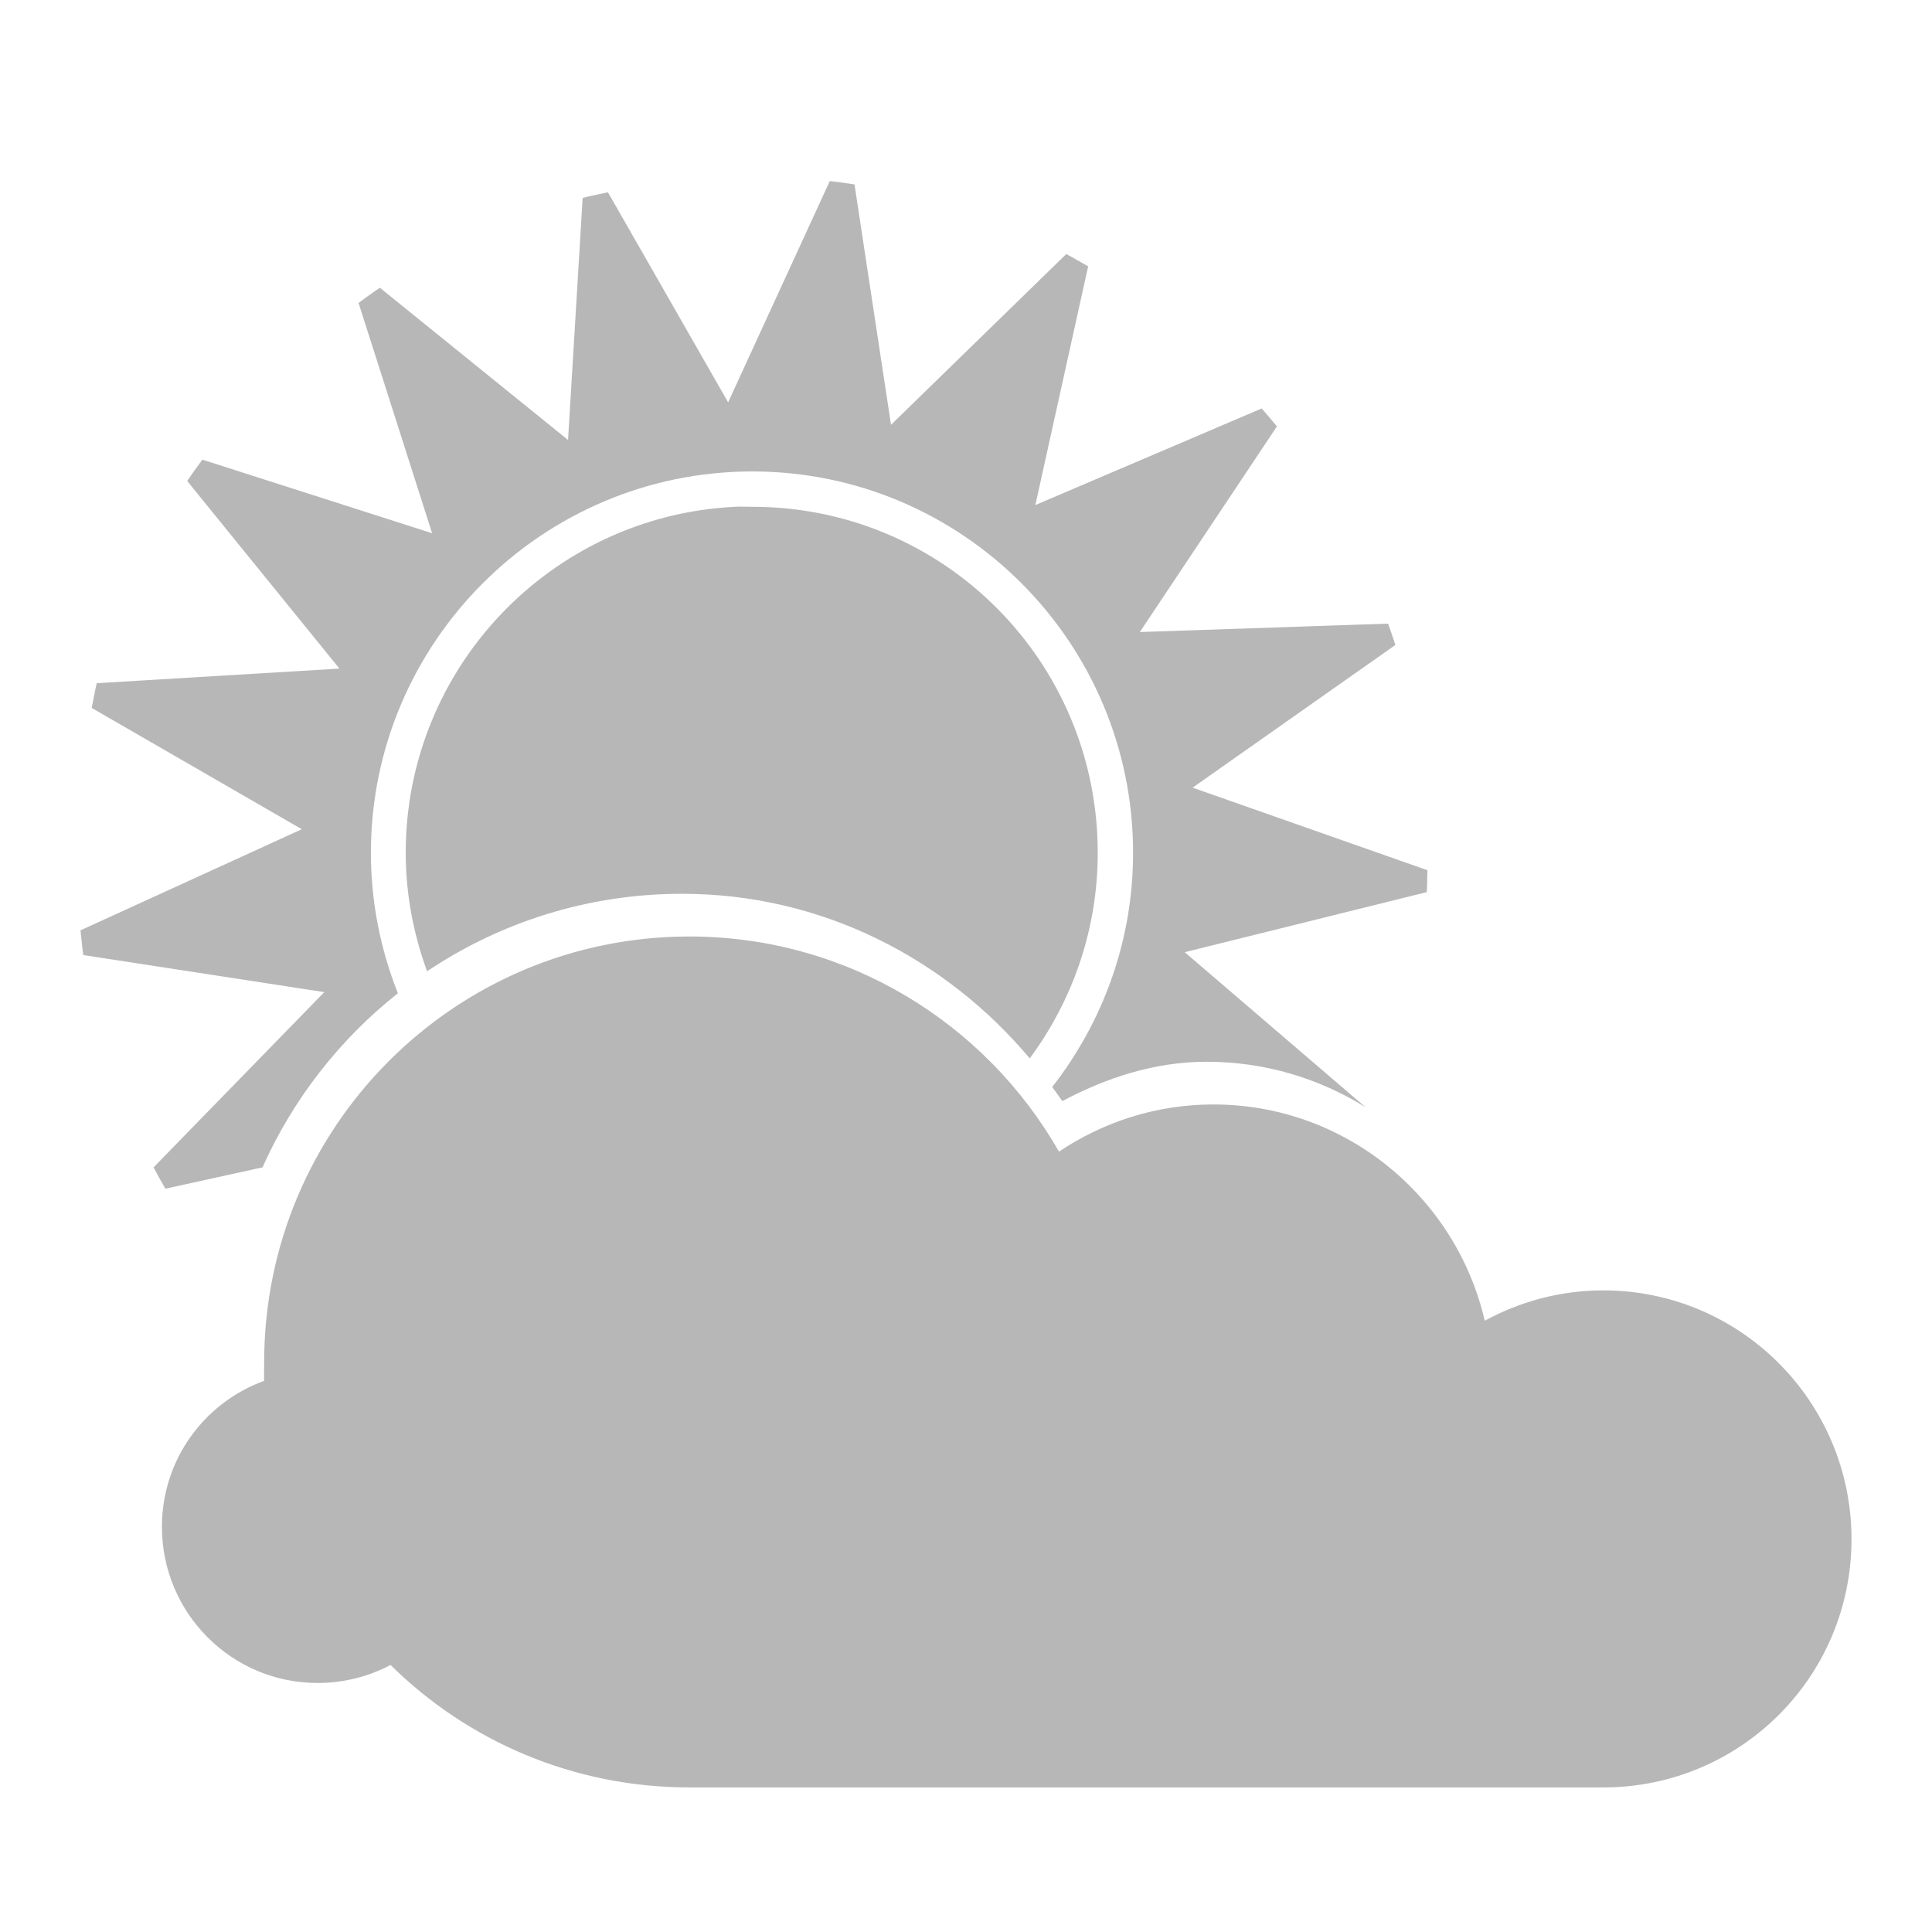 <svg xmlns="http://www.w3.org/2000/svg" width="48" height="48">
 <path d="M 20.616,4.498 18.09,9.996 15.104,4.777 c -0.209,0.045 -0.422,0.087 -0.628,0.14 L 14.113,10.931 9.438,7.149 c -0.181,0.119 -0.354,0.251 -0.53,0.377 l 1.828,5.722 -5.708,-1.828 c -0.126,0.176 -0.257,0.349 -0.377,0.53 l 3.782,4.661 -6.029,0.363 c -0.052,0.203 -0.081,0.409 -0.126,0.614 L 7.498,20.602 2,23.114 c 0.023,0.206 0.039,0.411 0.07,0.614 l 5.987,0.921 -4.242,4.354 c 0.093,0.177 0.194,0.358 0.293,0.53 l 2.414,-0.53 c 0.758,-1.7 1.921,-3.183 3.363,-4.326 -0.428,-1.079 -0.67,-2.259 -0.67,-3.489 0,-5.223 4.252,-9.475 9.475,-9.475 5.223,0 9.461,4.252 9.461,9.475 0,2.192 -0.756,4.214 -2.01,5.819 0.084,0.117 0.171,0.229 0.251,0.349 1.082,-0.572 2.28,-0.977 3.586,-0.977 1.459,0 2.802,0.417 3.949,1.13 l -4.493,-3.852 6.015,-1.493 c 0.01,-0.179 0.009,-0.363 0.014,-0.544 l -5.833,-2.051 5.038,-3.545 c -0.057,-0.177 -0.119,-0.356 -0.181,-0.53 l -6.168,0.209 3.405,-5.108 c -0.121,-0.149 -0.25,-0.302 -0.377,-0.447 l -5.624,2.4 1.312,-5.931 C 26.859,6.518 26.671,6.407 26.491,6.312 L 22.137,10.554 21.23,4.582 c -0.206,-0.031 -0.406,-0.06 -0.614,-0.084 z m -2.372,8.094 c -4.547,0.231 -8.164,3.991 -8.164,8.596 0,1.034 0.196,2.027 0.53,2.944 1.813,-1.216 3.993,-1.926 6.336,-1.926 3.484,0 6.554,1.613 8.638,4.089 1.056,-1.427 1.689,-3.191 1.689,-5.108 0,-4.754 -3.829,-8.596 -8.582,-8.596 -0.149,0 -0.3,-0.007 -0.447,0 z M 17.127,23.267 c -5.837,0 -10.564,4.741 -10.564,10.578 0,0.153 -0.006,0.309 0,0.461 -1.486,0.541 -2.54,1.956 -2.54,3.628 0,2.138 1.728,3.879 3.866,3.879 0.653,0 1.275,-0.161 1.814,-0.447 1.909,1.884 4.53,3.042 7.424,3.042 l 22.705,0 C 43.244,44.409 46,41.653 46,38.241 c 0,-3.412 -2.756,-6.182 -6.168,-6.182 -1.066,0 -2.069,0.278 -2.944,0.754 -0.71,-3.068 -3.456,-5.373 -6.74,-5.373 -1.424,0 -2.737,0.435 -3.838,1.172 -1.82,-3.187 -5.25,-5.345 -9.182,-5.345 z" fill="#b7b7b7"/>
</svg>
